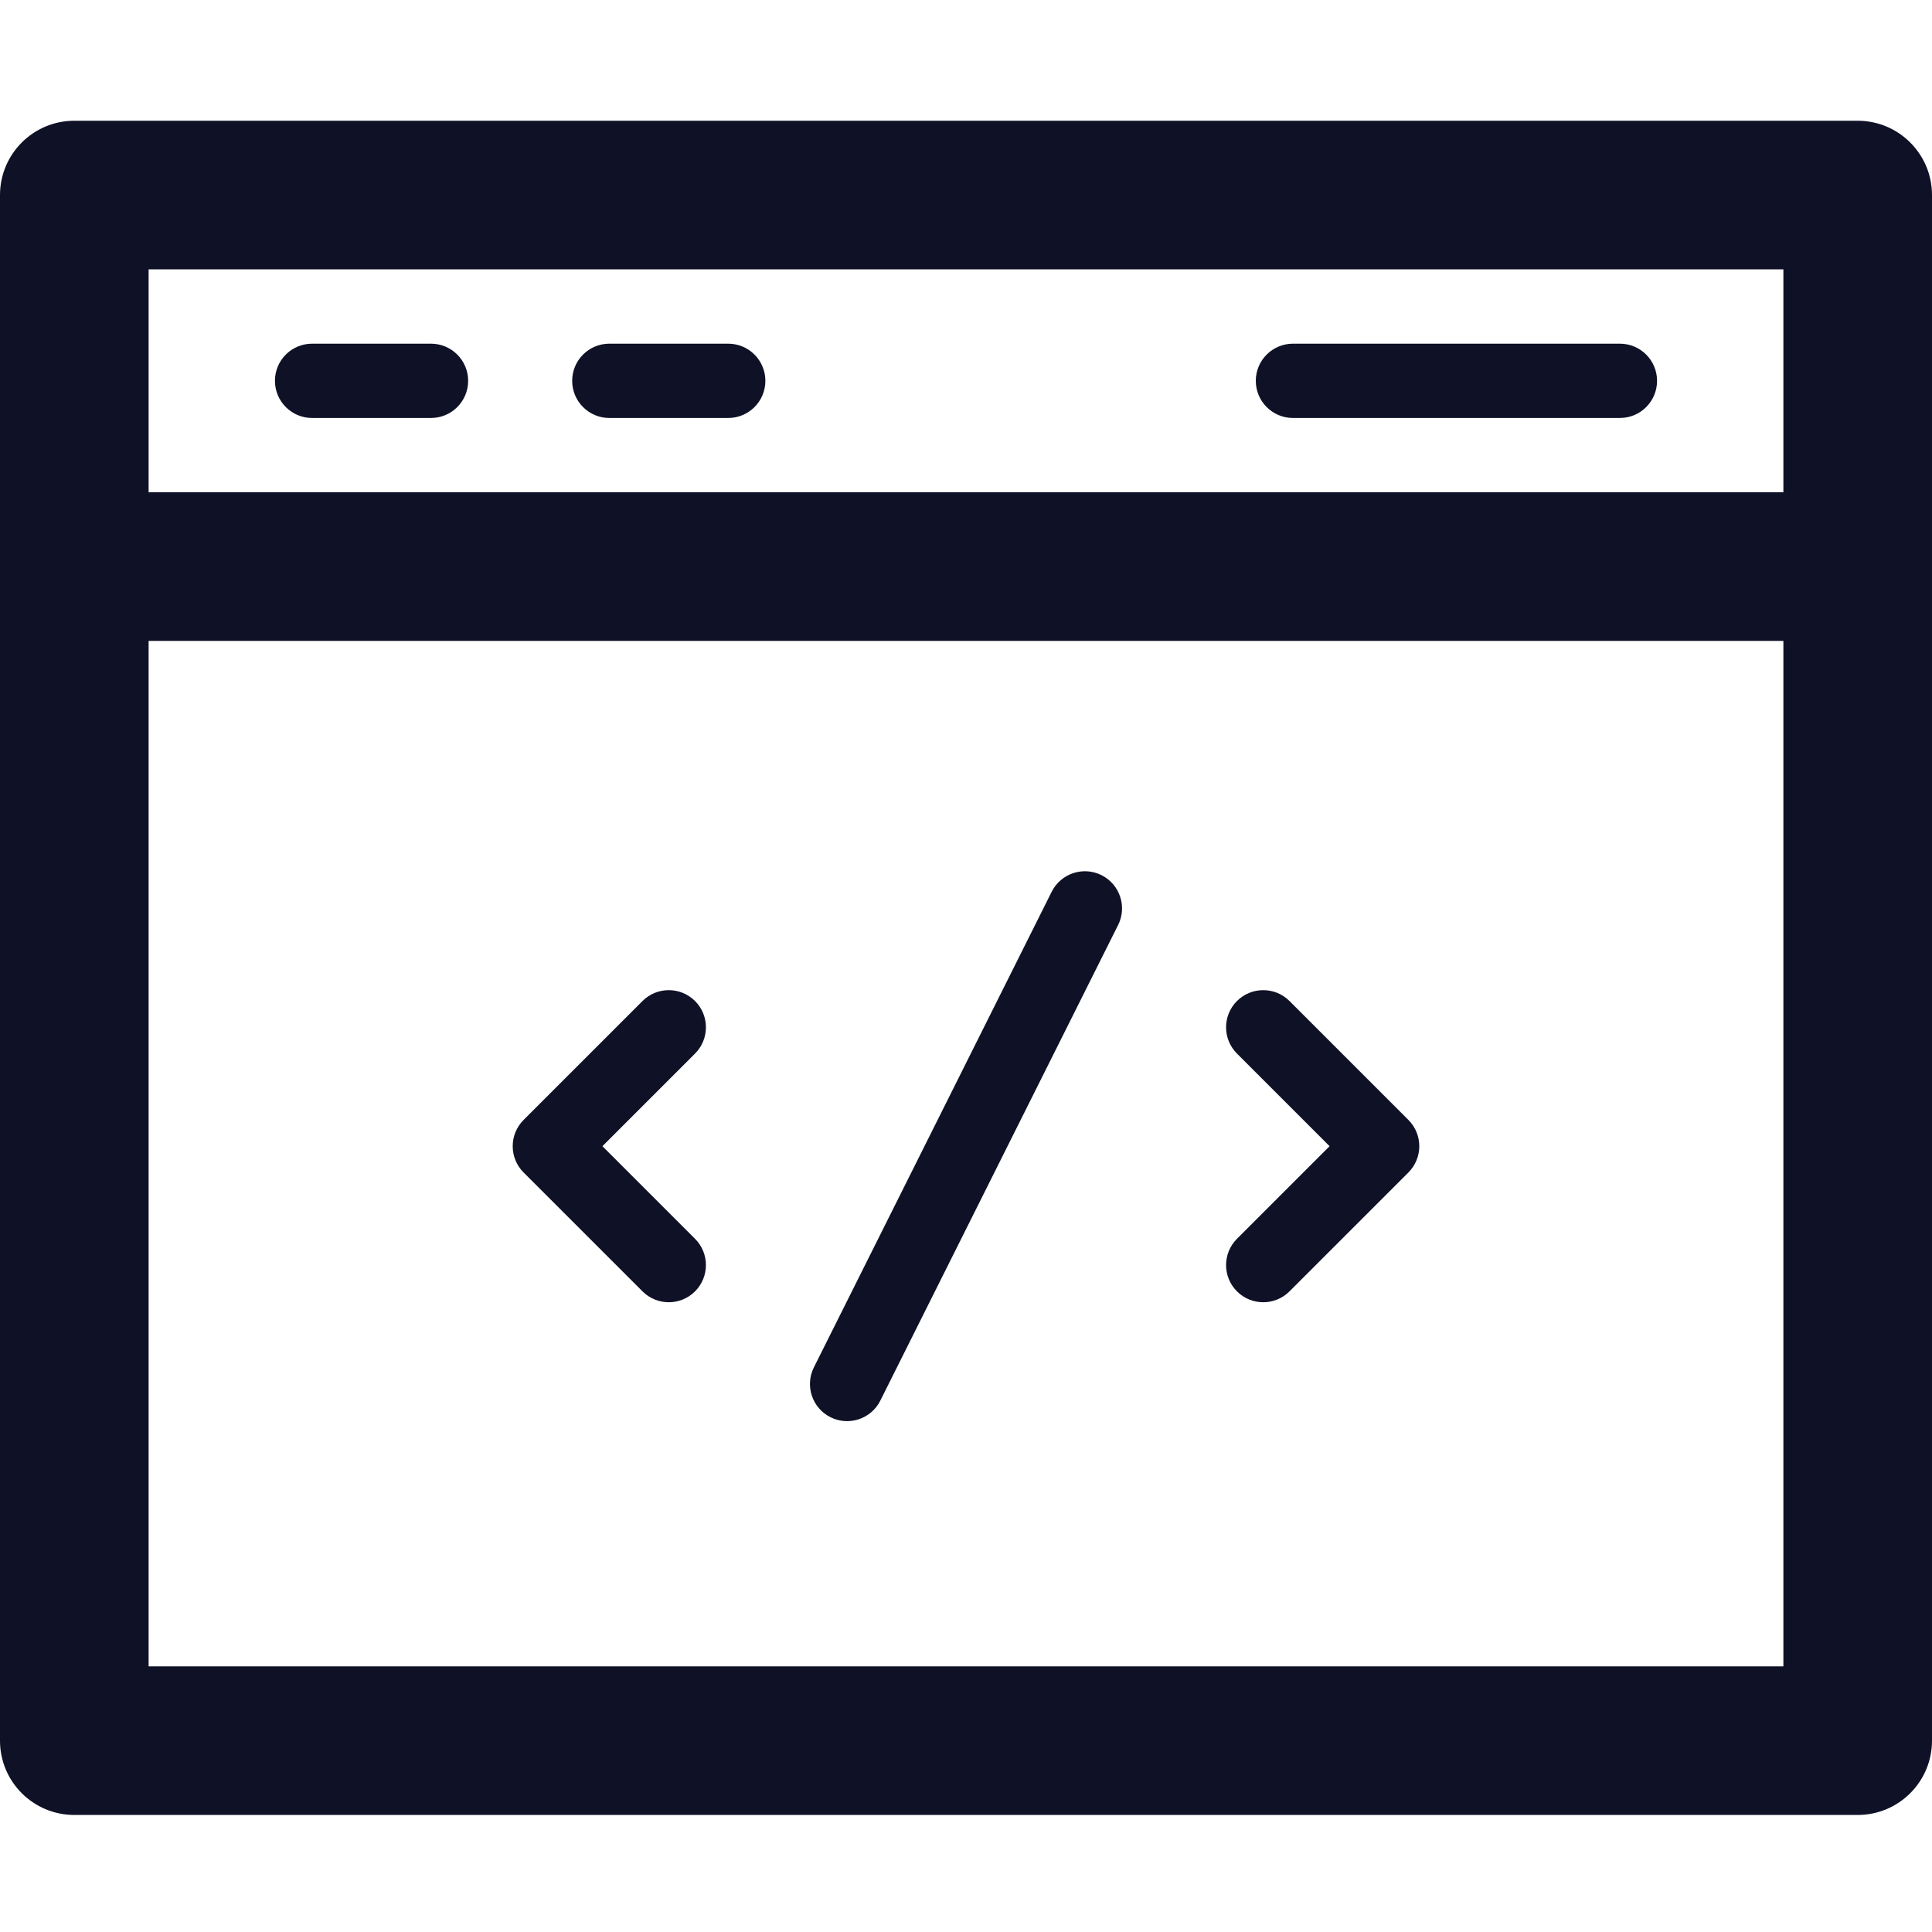 <svg xmlns="http://www.w3.org/2000/svg" width="64" height="64" viewBox="0 0 64 64">
  <g class="one" fill="#0F1126">
    <path d="M23.024,34.901 L19.956,37.969 L23.024,41.037 C23.505,41.518 23.505,42.297 23.024,42.778 C22.543,43.259 21.764,43.259 21.284,42.778 L17.345,38.84 C16.864,38.359 16.864,37.58 17.345,37.099 L21.284,33.16 C21.764,32.68 22.543,32.68 23.024,33.16 C23.505,33.641 23.505,34.42 23.024,34.901 Z M40.976,41.037 L44.044,37.969 L40.976,34.901 C40.495,34.42 40.495,33.641 40.976,33.16 C41.457,32.68 42.236,32.68 42.716,33.16 L46.655,37.099 C47.136,37.58 47.136,38.359 46.655,38.84 L42.716,42.778 C42.236,43.259 41.457,43.259 40.976,42.778 C40.495,42.297 40.495,41.518 40.976,41.037 Z M29.162,46.397 C28.858,47.005 28.119,47.251 27.511,46.947 C26.903,46.643 26.657,45.904 26.961,45.296 L34.838,29.542 C35.142,28.934 35.881,28.687 36.489,28.991 C37.097,29.295 37.343,30.035 37.039,30.643 L29.162,46.397 Z M10.338,13.846 C9.659,13.846 9.108,13.295 9.108,12.615 C9.108,11.936 9.659,11.385 10.338,11.385 L14.277,11.385 C14.957,11.385 15.508,11.936 15.508,12.615 C15.508,13.295 14.957,13.846 14.277,13.846 L10.338,13.846 Z M20.185,13.846 C19.505,13.846 18.954,13.295 18.954,12.615 C18.954,11.936 19.505,11.385 20.185,11.385 L24.123,11.385 C24.803,11.385 25.354,11.936 25.354,12.615 C25.354,13.295 24.803,13.846 24.123,13.846 L20.185,13.846 Z M42.831,13.846 C42.151,13.846 41.6,13.295 41.6,12.615 C41.6,11.936 42.151,11.385 42.831,11.385 L53.662,11.385 C54.341,11.385 54.892,11.936 54.892,12.615 C54.892,13.295 54.341,13.846 53.662,13.846 L42.831,13.846 Z"/>
  </g>
  <g class="two" fill="#0F1126">
    <path d="M4.923,21.231 L4.923,55.2 L59.077,55.2 L59.077,21.231 L4.923,21.231 Z M4.923,16.308 L59.077,16.308 L59.077,8.923 L4.923,8.923 L4.923,16.308 Z M2.462,4 L61.538,4 C62.898,4 64,5.102 64,6.462 L64,57.662 C64,59.021 62.898,60.123 61.538,60.123 L2.462,60.123 C1.102,60.123 0,59.021 0,57.662 L0,6.462 C0,5.102 1.102,4 2.462,4 Z"/>
  </g>
</svg>
